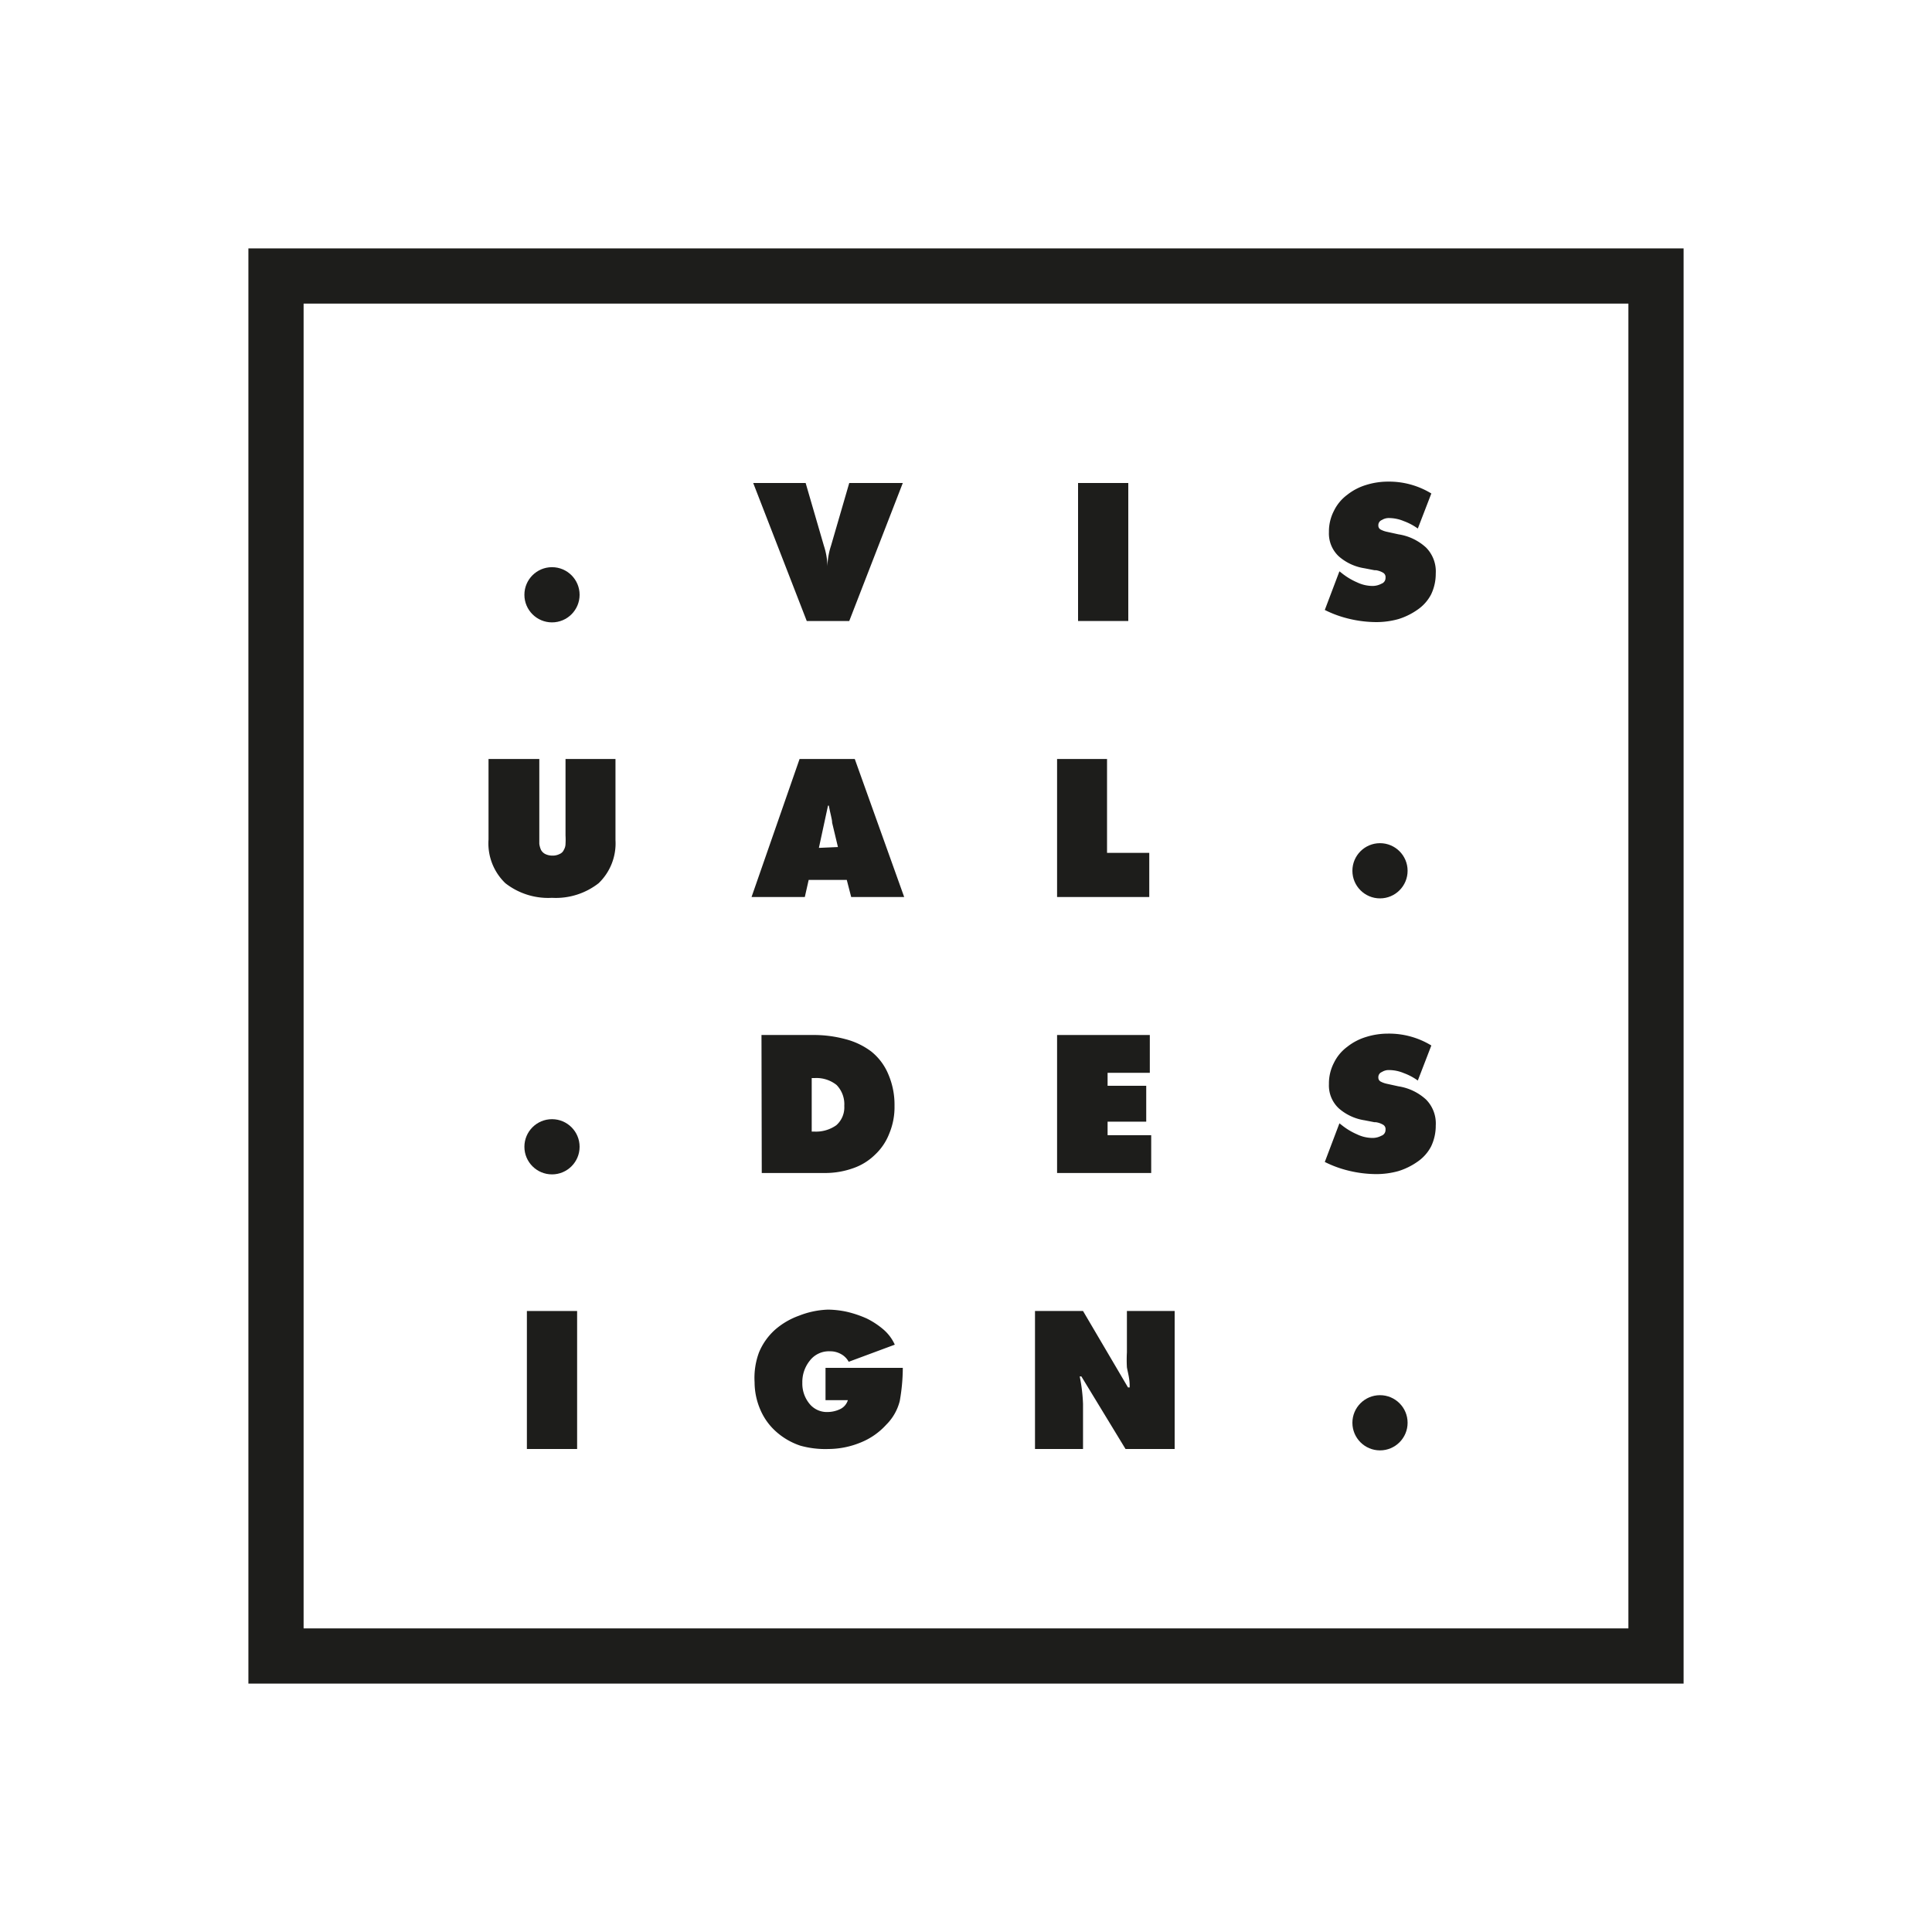 <svg id="Objects" xmlns="http://www.w3.org/2000/svg" viewBox="0 0 70 70"><defs><style>.cls-1{fill:#1d1d1b;}.cls-2{fill:none;stroke:#1d1d1b;stroke-miterlimit:10;stroke-width:2px;}</style></defs><path class="cls-1" d="M32.71,17.5l-1.94,5H29.23l-1.94-5h1.9l.66,2.27a2.57,2.57,0,0,1,.13.75h0a2.57,2.57,0,0,1,.13-.75l.66-2.27Z"/><path class="cls-1" d="M29.16,32.5H27.23l1.74-5h2l1.79,5H30.84l-.16-.62H29.3Zm1.2-1.81-.21-.88c0-.13-.07-.34-.12-.62v0H30l-.33,1.53Z"/><path class="cls-1" d="M38.3,27.5h1.81v3.4h1.53v1.6H38.3Z"/><path class="cls-1" d="M39.06,17.5h1.82v5H39.06Z"/><path class="cls-1" d="M37.5,47.5h1.74l1.63,2.77h.06l0-.06c0-.27-.07-.49-.1-.67a4.89,4.89,0,0,1,0-.54V47.5h1.73v5H40.78l-1.6-2.63h-.06a6,6,0,0,1,.12,1V52.5H37.5Z"/><path class="cls-1" d="M32.71,49.56v0a6.92,6.92,0,0,1-.11,1.2,1.84,1.84,0,0,1-.49.86,2.52,2.52,0,0,1-.94.65,3.1,3.1,0,0,1-1.15.23A3.38,3.38,0,0,1,29,52.38a2.51,2.51,0,0,1-.87-.5,2.23,2.23,0,0,1-.58-.8,2.52,2.52,0,0,1-.21-1A2.65,2.65,0,0,1,27.5,49a2.27,2.27,0,0,1,.58-.82,2.7,2.7,0,0,1,.87-.51A3.14,3.14,0,0,1,30,47.45a3.4,3.4,0,0,1,.69.08,4,4,0,0,1,.71.24,2.9,2.9,0,0,1,.62.41,1.58,1.58,0,0,1,.4.54l-1.67.62a.69.69,0,0,0-.28-.28.79.79,0,0,0-.4-.1.87.87,0,0,0-.73.34,1.23,1.23,0,0,0-.27.8,1.15,1.15,0,0,0,.25.75.81.81,0,0,0,.67.31,1.07,1.07,0,0,0,.46-.11.53.53,0,0,0,.27-.32h-.81V49.56Z"/><rect class="cls-2" x="10" y="10" width="50" height="50"/><path class="cls-1" d="M22.3,27.5v2.94A2,2,0,0,1,21.69,32a2.52,2.52,0,0,1-1.69.53A2.52,2.52,0,0,1,18.31,32a2,2,0,0,1-.61-1.58V27.5h1.84v2.77c0,.12,0,.22,0,.3a.79.79,0,0,0,.06.22.36.36,0,0,0,.15.15A.58.58,0,0,0,20,31a.55.55,0,0,0,.28-.06.28.28,0,0,0,.15-.15.43.43,0,0,0,.06-.22,2.63,2.63,0,0,0,0-.3V27.5Z"/><circle class="cls-1" cx="20" cy="21.55" r="1"/><circle class="cls-1" cx="20" cy="41.55" r="1"/><circle class="cls-1" cx="50" cy="31.55" r="1"/><circle class="cls-1" cx="50" cy="51.55" r="1"/><path class="cls-1" d="M38.3,37.5h3.36v1.37H40.13v.47h1.4v1.3h-1.4v.49h1.58V42.5H38.3Z"/><path class="cls-1" d="M27.59,37.5h1.85a4.4,4.4,0,0,1,1.19.15,2.65,2.65,0,0,1,.94.45,2.07,2.07,0,0,1,.61.81,2.79,2.79,0,0,1,.23,1.16,2.48,2.48,0,0,1-.19,1,2.06,2.06,0,0,1-.52.77,2.11,2.11,0,0,1-.8.49,3,3,0,0,1-1,.17h-2.3ZM29.41,41h.11a1.27,1.27,0,0,0,.78-.23.86.86,0,0,0,.29-.7,1,1,0,0,0-.28-.76,1.17,1.17,0,0,0-.79-.25h-.11Z"/><path class="cls-1" d="M19.09,47.5h1.82v5H19.09Z"/><path class="cls-1" d="M48.53,20.7l.09.07a2.43,2.43,0,0,0,.55.33,1.31,1.31,0,0,0,.57.13.68.68,0,0,0,.31-.08.22.22,0,0,0,.15-.22.18.18,0,0,0-.09-.18.71.71,0,0,0-.26-.09H49.8l-.36-.07a1.83,1.83,0,0,1-.93-.43,1.13,1.13,0,0,1-.36-.88,1.62,1.62,0,0,1,.18-.77,1.58,1.58,0,0,1,.48-.58,2.06,2.06,0,0,1,.69-.36,2.66,2.66,0,0,1,.79-.12,2.94,2.94,0,0,1,1.57.43l-.49,1.27a2.1,2.1,0,0,0-.51-.27,1.4,1.4,0,0,0-.53-.11.46.46,0,0,0-.26.07.2.2,0,0,0-.13.2.16.16,0,0,0,.09.15.87.87,0,0,0,.23.08h0l.41.09a1.9,1.9,0,0,1,1,.48,1.23,1.23,0,0,1,.35.94,1.73,1.73,0,0,1-.17.76,1.52,1.52,0,0,1-.49.55,2.47,2.47,0,0,1-.69.34,3,3,0,0,1-.79.11,4.3,4.3,0,0,1-1-.12A4,4,0,0,1,48,22.1Z"/><path class="cls-1" d="M48.53,40.7l.09.07a2.43,2.43,0,0,0,.55.33,1.31,1.31,0,0,0,.57.13.68.68,0,0,0,.31-.08.22.22,0,0,0,.15-.22.18.18,0,0,0-.09-.18.71.71,0,0,0-.26-.09H49.8l-.36-.07a1.83,1.83,0,0,1-.93-.43,1.13,1.13,0,0,1-.36-.88,1.62,1.62,0,0,1,.18-.77,1.58,1.58,0,0,1,.48-.58,2.06,2.06,0,0,1,.69-.36,2.66,2.66,0,0,1,.79-.12,2.94,2.94,0,0,1,1.57.43l-.49,1.27a2.1,2.1,0,0,0-.51-.27,1.4,1.4,0,0,0-.53-.11.46.46,0,0,0-.26.07.2.2,0,0,0-.13.2.16.16,0,0,0,.09.15.87.87,0,0,0,.23.08h0l.41.09a1.9,1.9,0,0,1,1,.48,1.23,1.23,0,0,1,.35.94,1.73,1.73,0,0,1-.17.76,1.52,1.52,0,0,1-.49.55,2.47,2.47,0,0,1-.69.34,3,3,0,0,1-.79.11,4.3,4.3,0,0,1-1-.12A4,4,0,0,1,48,42.1Z"/></svg>